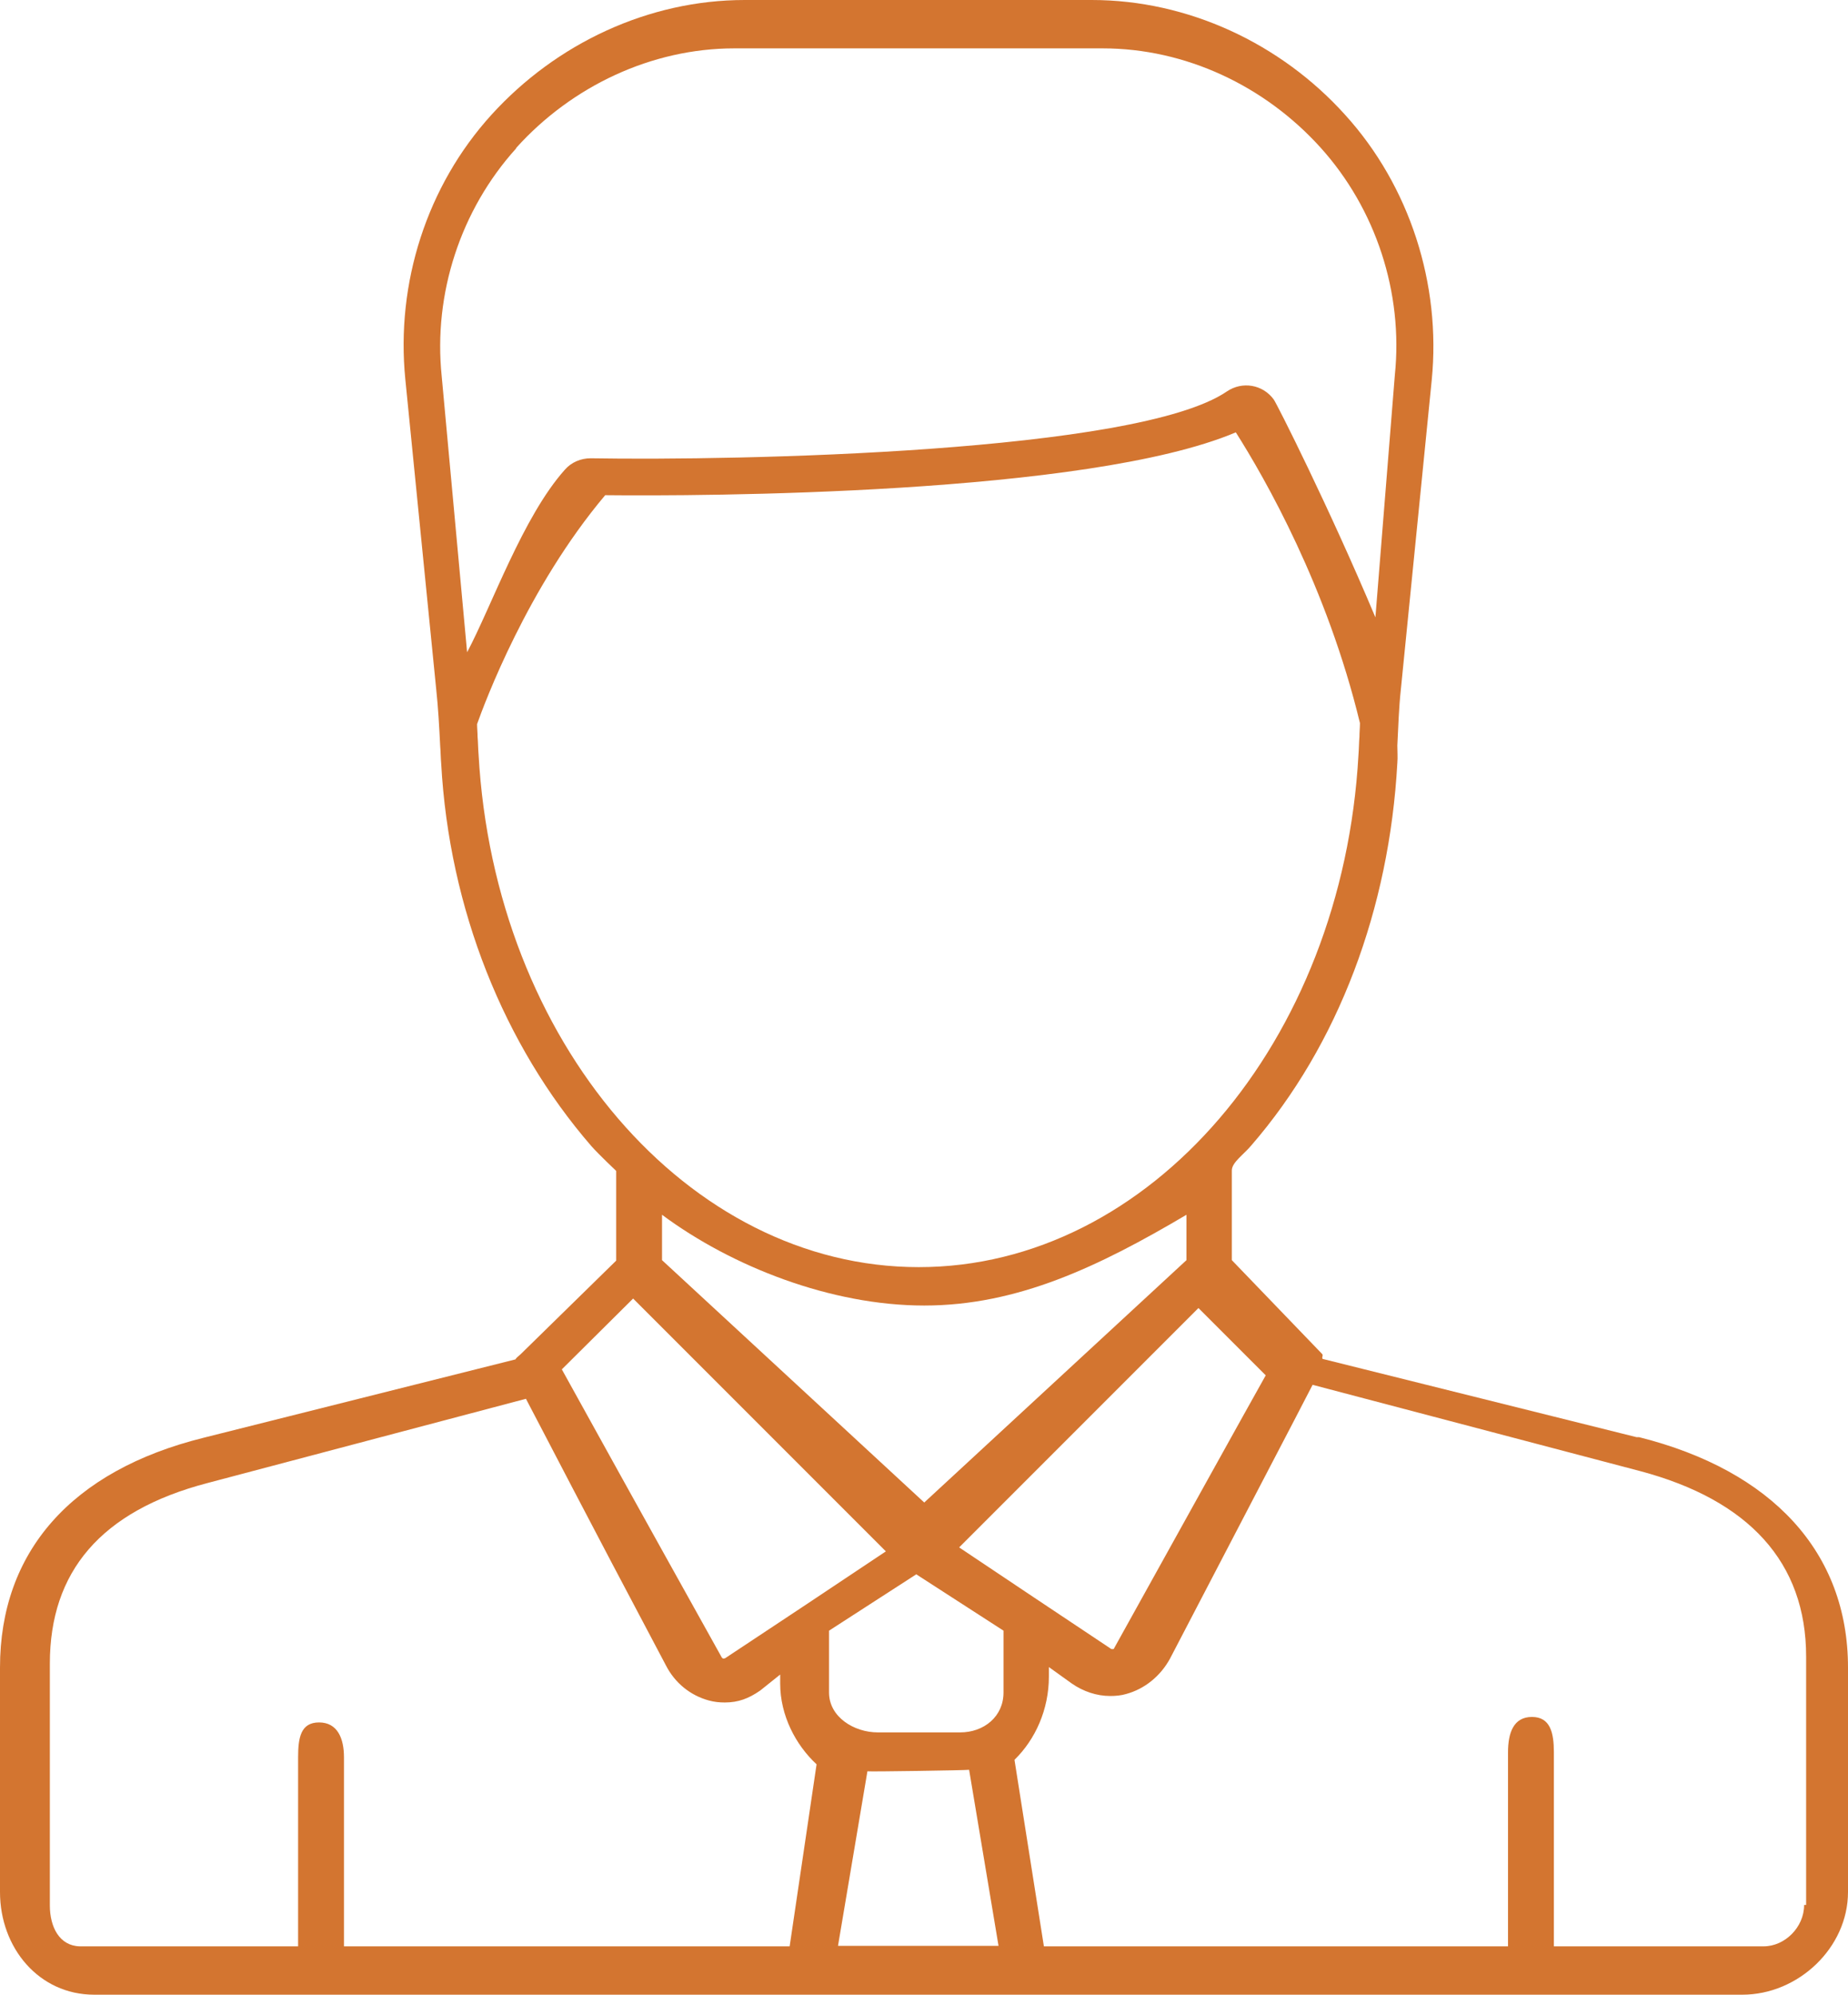 <?xml version="1.0" encoding="utf-8"?>
<!-- Generator: Adobe Illustrator 19.2.0, SVG Export Plug-In . SVG Version: 6.00 Build 0)  -->
<svg version="1.1" id="Layer_1" xmlns="http://www.w3.org/2000/svg" xmlns:xlink="http://www.w3.org/1999/xlink" x="0px" y="0px"
	 viewBox="0 0 370.7 400" style="enable-background:new 0 0 370.7 400;" xml:space="preserve">
<style type="text/css">
	.st0{fill:#D37530;}
</style>
<g>
	<path class="st0" d="M328.3,288.2l-63-15.7c-0.2-0.4,0.2-0.7-0.1-1l-18.1-18.8v-18c0-1.6,2.4-3.2,3.9-5
		c17.5-20.2,27.7-47.5,29.3-76.7c0.1-1.2,0-2.3,0-3.5c0.2-3.9,0.3-7.5,0.7-11.2l6.2-62.1c1.9-19.2-4.4-38.9-17.4-53.2
		C256.9,8.7,238.3,0,219,0h-69.6c-19.3,0-37.8,8.7-50.8,23S79.4,56.8,81.3,76l6.2,62.2c0.4,3.7,0.6,7.4,0.8,11.4
		c0.1,1.2,0.1,2.4,0.2,3.5c1.6,29.2,12.6,56.5,30.1,76.7c1.5,1.7,5,5,5,5v18l-19.2,18.8c-0.3,0.3-0.8,0.6-1,1l-62.5,15.7
		C14.2,294.9,0,311.3,0,334.4v45C0,390.6,7.8,400,18.9,400h330.6c11.2,0,21.2-9.4,21.2-20.6v-45c0-23.1-15.2-39.5-41.9-46.2H328.3z
		 M194.4,354.9l5.9,35.3h-32.2l5.9-35C174.6,355.3,193.8,355,194.4,354.9z M201.3,339.4c0,4.8-3.9,8-8.7,8h-16.5
		c-4.8,0-9.8-3.1-9.8-8V327l17.5-11.3l17.5,11.3V339.4z M132.8,243.6c14,10.4,33.9,18.2,52.6,18.2s35-7.8,52.6-18.2v9.1l-52.6,48.6
		l-52.6-48.6V243.6z M207.5,320.4C207.5,320.4,207.5,320.4,207.5,320.4l-15.1-10.1l48-48l13.5,13.5c-4.6,8.2-15.3,27.5-30.4,54.7
		c0,0.1-0.1,0.2-0.3,0.2c-0.2,0-0.3,0-0.4-0.1L207.5,320.4L207.5,320.4z M103.6,29.6c11.1-12.3,27.1-19.9,43.7-19.9h73.9
		c16.6,0,32.5,7.5,43.7,19.9c11.1,12.3,16.6,29.1,14.9,45.6l-3.9,48.6c-9.3-22.1-19.8-42.9-20.4-43.7c-2.2-3-6.3-3.7-9.4-1.6
		c-18,12.3-98.2,13.9-127.6,13.4c-2,0-3.9,0.8-5.2,2.3c-8.4,9.4-14.7,27.4-19.6,36.6l-5.1-55.4c-1.7-16.5,3.8-33.3,14.9-45.6
		L103.6,29.6z M96,151.3c-0.1-1.2-0.1-2.4-0.2-3.6c0-0.8-0.1-1.7-0.1-2.5c1.5-4.2,10.1-27.4,25.7-45.9c19,0.2,96.7,0,126.5-12.6
		c5.9,9.3,18.3,31,24.9,58.3c0,0.9-0.1,1.8-0.1,2.7c-0.1,1.2-0.1,2.5-0.2,3.7c-3.2,57.6-41.9,102.7-88.2,102.7S99.2,208.9,96,151.3z
		 M127,260.4l50.7,50.7l-15.9,10.6c0,0,0,0,0,0l-16.3,10.8c0,0-0.2,0.1-0.4,0.1c-0.2,0-0.2-0.2-0.3-0.2
		c-16-28.7-27.3-49.1-32.1-57.8L127,260.4L127,260.4z M10,382.1v-48.5c0-18.4,10.2-30.6,31.6-36.2l63.9-16.9
		c3.8,7.2,11.5,22.2,28.1,53.5c1.8,3.5,4.9,6,8.6,7c1.1,0.3,2.1,0.4,3.2,0.4c2.7,0,4.8-0.8,7.1-2.4l4-3.2v1.8
		c0,6.4,3.1,12.3,7.3,16.2l-5.4,36.5H69v-37.9c0-3.8-1.3-7-5-7s-4.2,3.1-4.2,7v37.9H16C11.9,390.2,10,386.4,10,382.1z M361.9,382
		c0,4.5-3.9,8.3-8.1,8.3h-42.1v-38.9c0-3.9-0.7-7.1-4.4-7.1s-4.8,3.2-4.8,7.1v38.9h-93.1l-5.9-37.4c4.2-4.1,6.9-10.1,6.9-16.7v-1.9
		l4.6,3.3c2.3,1.6,5,2.5,7.7,2.5c1.1,0,2.2-0.1,3.2-0.4c3.7-1,6.9-3.6,8.8-7.1c16.7-32.1,24.8-47.5,28.6-54.9l65.7,17.3
		c21.8,5.8,33.3,18.3,33.3,37.2v49.8L361.9,382z"/>
</g>
</svg>
